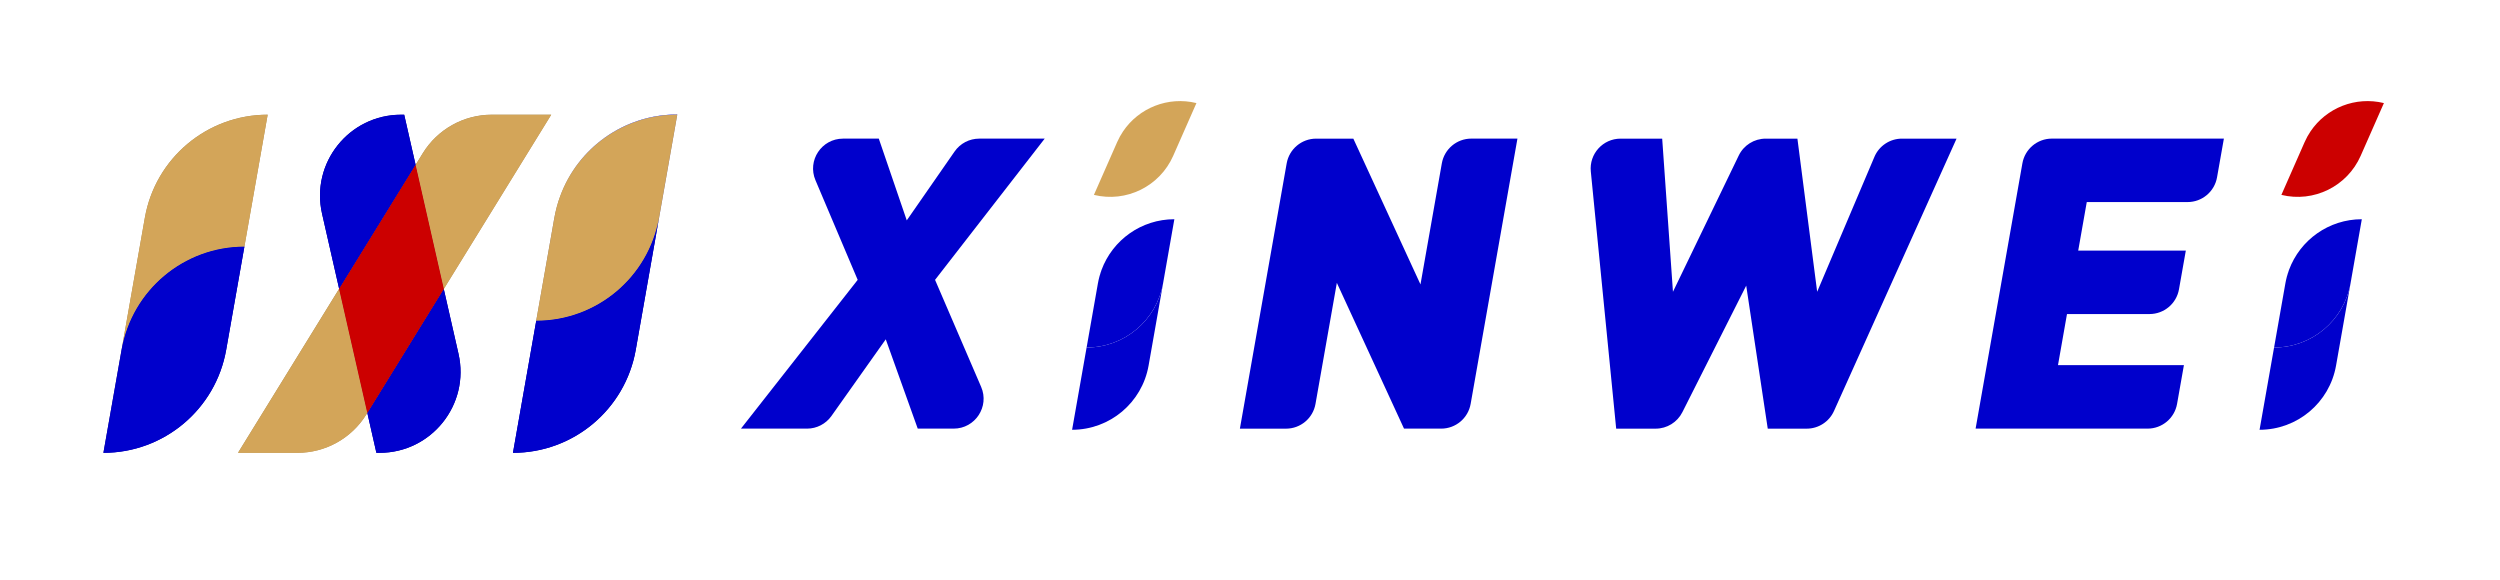 <?xml version="1.0" encoding="UTF-8"?>
<svg id="_圖層_1" data-name="圖層_1" xmlns="http://www.w3.org/2000/svg" viewBox="0 0 821.75 190.67">
  <defs>
    <style>
      .cls-1 {
        fill: #00c;
      }

      .cls-2 {
        fill: #900;
      }

      .cls-3 {
        fill: #c00;
      }

      .cls-4 {
        fill: #d3a559;
      }

      .cls-5 {
        fill: #009;
      }

      .cls-6 {
        fill: #000dff;
      }

      .cls-7 {
        fill: #a68c5c;
      }
    </style>
  </defs>
  <g>
    <path class="cls-7" d="M80.33,81.05l7.65-43.36h0c-19.9,0-36.92,14.28-40.37,33.88l-13.62,77.25s.01,0,.02,0l5.98-33.89c3.45-19.59,20.47-33.87,40.35-33.88Z"/>
    <path class="cls-6" d="M222.58,37.69v-.06c-17.41,0-32.62,10.96-38.45,26.84,5.85-15.85,21.05-26.78,38.45-26.78Z"/>
    <path class="cls-7" d="M176.27,105.4c19.89-.01,36.9-14.29,40.35-33.88l5.97-33.83c-17.4,0-32.6,10.93-38.45,26.78-.83,2.25-1.47,4.6-1.9,7.04l-5.98,33.89Z"/>
    <path class="cls-7" d="M181.17,37.69h-19.53c-9.24,0-17.82,4.79-22.67,12.66l-2.36,3.83,9.27,40.76,35.3-57.25Z"/>
    <path class="cls-7" d="M78.25,148.82h19.53c9.24,0,17.82-4.79,22.67-12.66l.28-.46-9.27-40.76-33.22,53.88Z"/>
    <g>
      <path class="cls-5" d="M74.35,114.95l5.98-33.89c-19.89.01-36.9,14.29-40.35,33.88l-5.98,33.89c19.89-.01,36.9-14.29,40.35-33.88Z"/>
      <path class="cls-5" d="M216.62,71.53c-3.45,19.59-20.47,33.87-40.35,33.88l5.98-33.89c.43-2.43,1.07-4.78,1.9-7.04-.84,2.27-1.48,4.64-1.92,7.1l-13.62,77.25c19.9,0,36.92-14.28,40.37-33.88l13.62-77.25s0,0-.01,0l-5.97,33.83Z"/>
      <path class="cls-5" d="M145.87,94.95l-25.13,40.76,2.98,13.12h1.02c17.1,0,29.77-15.88,25.97-32.55l-4.85-21.33Z"/>
      <path class="cls-5" d="M132.85,37.69h-1.02c-17.1,0-29.77,15.88-25.97,32.54l5.62,24.71,25.13-40.76-3.75-16.49Z"/>
    </g>
    <polygon class="cls-2" points="136.6 54.18 111.47 94.95 120.74 135.71 145.87 94.95 136.6 54.18"/>
  </g>
  <g>
    <g>
      <path class="cls-1" d="M382.3,93.13c-2.15,12.2-12.74,21.09-25.13,21.1l3.72-21.11c.27-1.52.67-2.98,1.18-4.38-.52,1.41-.92,2.89-1.19,4.42l-8.48,48.11c12.39,0,22.99-8.9,25.14-21.1l8.48-48.11s0,0,0,0l-3.71,21.07Z"/>
      <path class="cls-1" d="M357.17,114.23c12.38,0,22.98-8.9,25.13-21.1l3.71-21.07c-10.83,0-20.3,6.81-23.94,16.68-.51,1.4-.91,2.87-1.18,4.38l-3.72,21.11Z"/>
    </g>
    <path class="cls-4" d="M359.57,64.06c10.65,2.61,21.64-2.81,26.06-12.84l7.64-17.34c-9.32-2.28-18.9,1.57-24.11,9.29-.74,1.1-1.39,2.27-1.94,3.52l-7.65,17.37Z"/>
    <g>
      <path class="cls-1" d="M772.62,93.13c-2.15,12.2-12.74,21.09-25.13,21.1l3.72-21.11c.27-1.52.67-2.98,1.18-4.38-.52,1.41-.92,2.89-1.19,4.42l-8.48,48.11c12.39,0,22.99-8.9,25.14-21.1l8.48-48.11s0,0,0,0l-3.71,21.07Z"/>
      <path class="cls-1" d="M747.49,114.23c12.38,0,22.98-8.9,25.13-21.1l3.71-21.07c-10.83,0-20.3,6.81-23.94,16.68-.51,1.4-.91,2.87-1.18,4.38l-3.72,21.11Z"/>
    </g>
    <path class="cls-3" d="M749.89,64.06c10.65,2.61,21.64-2.81,26.06-12.84l7.64-17.34c-9.32-2.28-18.9,1.57-24.11,9.29-.74,1.1-1.39,2.27-1.94,3.52l-7.65,17.37Z"/>
    <path class="cls-1" d="M313.46,140.89h-11.8l-10.51-29.36-17.86,25.21c-1.84,2.6-4.84,4.15-8.02,4.15h-21.72l38.37-48.9-13.88-32.75c-2.75-6.48,2.01-13.67,9.06-13.67h11.76l9.19,26.87,15.73-22.65c1.84-2.65,4.86-4.22,8.08-4.22h21.53l-36.04,46.42,15.15,35.18c2.8,6.49-1.97,13.72-9.03,13.72Z"/>
    <path class="cls-1" d="M473.71,140.89h-12.21l-22.08-47.92-7.02,39.8c-.83,4.7-4.91,8.13-9.69,8.13h-15.16l15.38-87.2c.83-4.7,4.91-8.13,9.69-8.13h12.22l22.07,47.92,7.02-39.8c.83-4.7,4.91-8.13,9.69-8.13h15.16l-15.38,87.2c-.83,4.7-4.91,8.13-9.69,8.13Z"/>
    <path class="cls-1" d="M643.12,45.57l-40.29,89.53c-1.59,3.53-5.1,5.8-8.97,5.8h-12.8l-7.08-47.01-20.99,41.61c-1.67,3.31-5.07,5.4-8.78,5.4h-12.97l-8.34-84.53c-.57-5.79,3.97-10.8,9.79-10.8h13.67l3.54,50.34,21.62-44.78c1.64-3.4,5.08-5.56,8.86-5.56h10.43l6.49,50.34,18.82-44.35c1.54-3.63,5.11-5.99,9.05-5.99h17.94Z"/>
    <path class="cls-1" d="M705.92,140.89h-56.54l15.38-87.2c.83-4.7,4.91-8.13,9.69-8.13h56.54l-2.25,12.73c-.83,4.7-4.91,8.13-9.69,8.13h-33.13l-2.81,15.95h35.37l-2.25,12.73c-.83,4.7-4.91,8.13-9.69,8.13h-27.12l-2.96,16.8h41.39l-2.25,12.73c-.83,4.7-4.91,8.13-9.69,8.13Z"/>
  </g>
  <g>
    <path class="cls-4" d="M80.33,81.08l7.65-43.36h0c-19.9,0-36.92,14.28-40.37,33.88l-13.62,77.25s.01,0,.02,0l5.98-33.89c3.45-19.59,20.47-33.87,40.35-33.88Z"/>
    <path class="cls-6" d="M222.58,37.73v-.06c-17.41,0-32.62,10.96-38.45,26.84,5.85-15.85,21.05-26.78,38.45-26.78Z"/>
    <path class="cls-4" d="M176.27,105.43c19.89-.01,36.9-14.29,40.35-33.88l5.97-33.83c-17.4,0-32.6,10.93-38.45,26.78-.83,2.25-1.47,4.6-1.9,7.04l-5.98,33.89Z"/>
    <path class="cls-4" d="M181.17,37.73h-19.53c-9.24,0-17.82,4.79-22.67,12.66l-2.36,3.83,9.27,40.76,35.3-57.25Z"/>
    <path class="cls-4" d="M78.25,148.86h19.53c9.24,0,17.82-4.79,22.67-12.66l.28-.46-9.27-40.76-33.22,53.88Z"/>
    <g>
      <path class="cls-1" d="M74.35,114.98l5.98-33.89c-19.89.01-36.9,14.29-40.35,33.88l-5.98,33.89c19.89-.01,36.9-14.29,40.35-33.88Z"/>
      <path class="cls-1" d="M216.62,71.56c-3.45,19.59-20.47,33.87-40.35,33.88l5.98-33.89c.43-2.43,1.07-4.78,1.9-7.04-.84,2.27-1.48,4.64-1.92,7.1l-13.62,77.25c19.9,0,36.92-14.28,40.37-33.88l13.62-77.25s0,0-.01,0l-5.97,33.83Z"/>
      <path class="cls-1" d="M145.87,94.98l-25.13,40.76,2.98,13.12h1.02c17.1,0,29.77-15.88,25.97-32.55l-4.85-21.33Z"/>
      <path class="cls-1" d="M132.85,37.73h-1.02c-17.1,0-29.77,15.88-25.97,32.54l5.62,24.71,25.13-40.76-3.75-16.49Z"/>
    </g>
    <polygon class="cls-3" points="136.6 54.22 111.47 94.98 120.74 135.74 145.87 94.98 136.6 54.22"/>
  </g>
</svg>